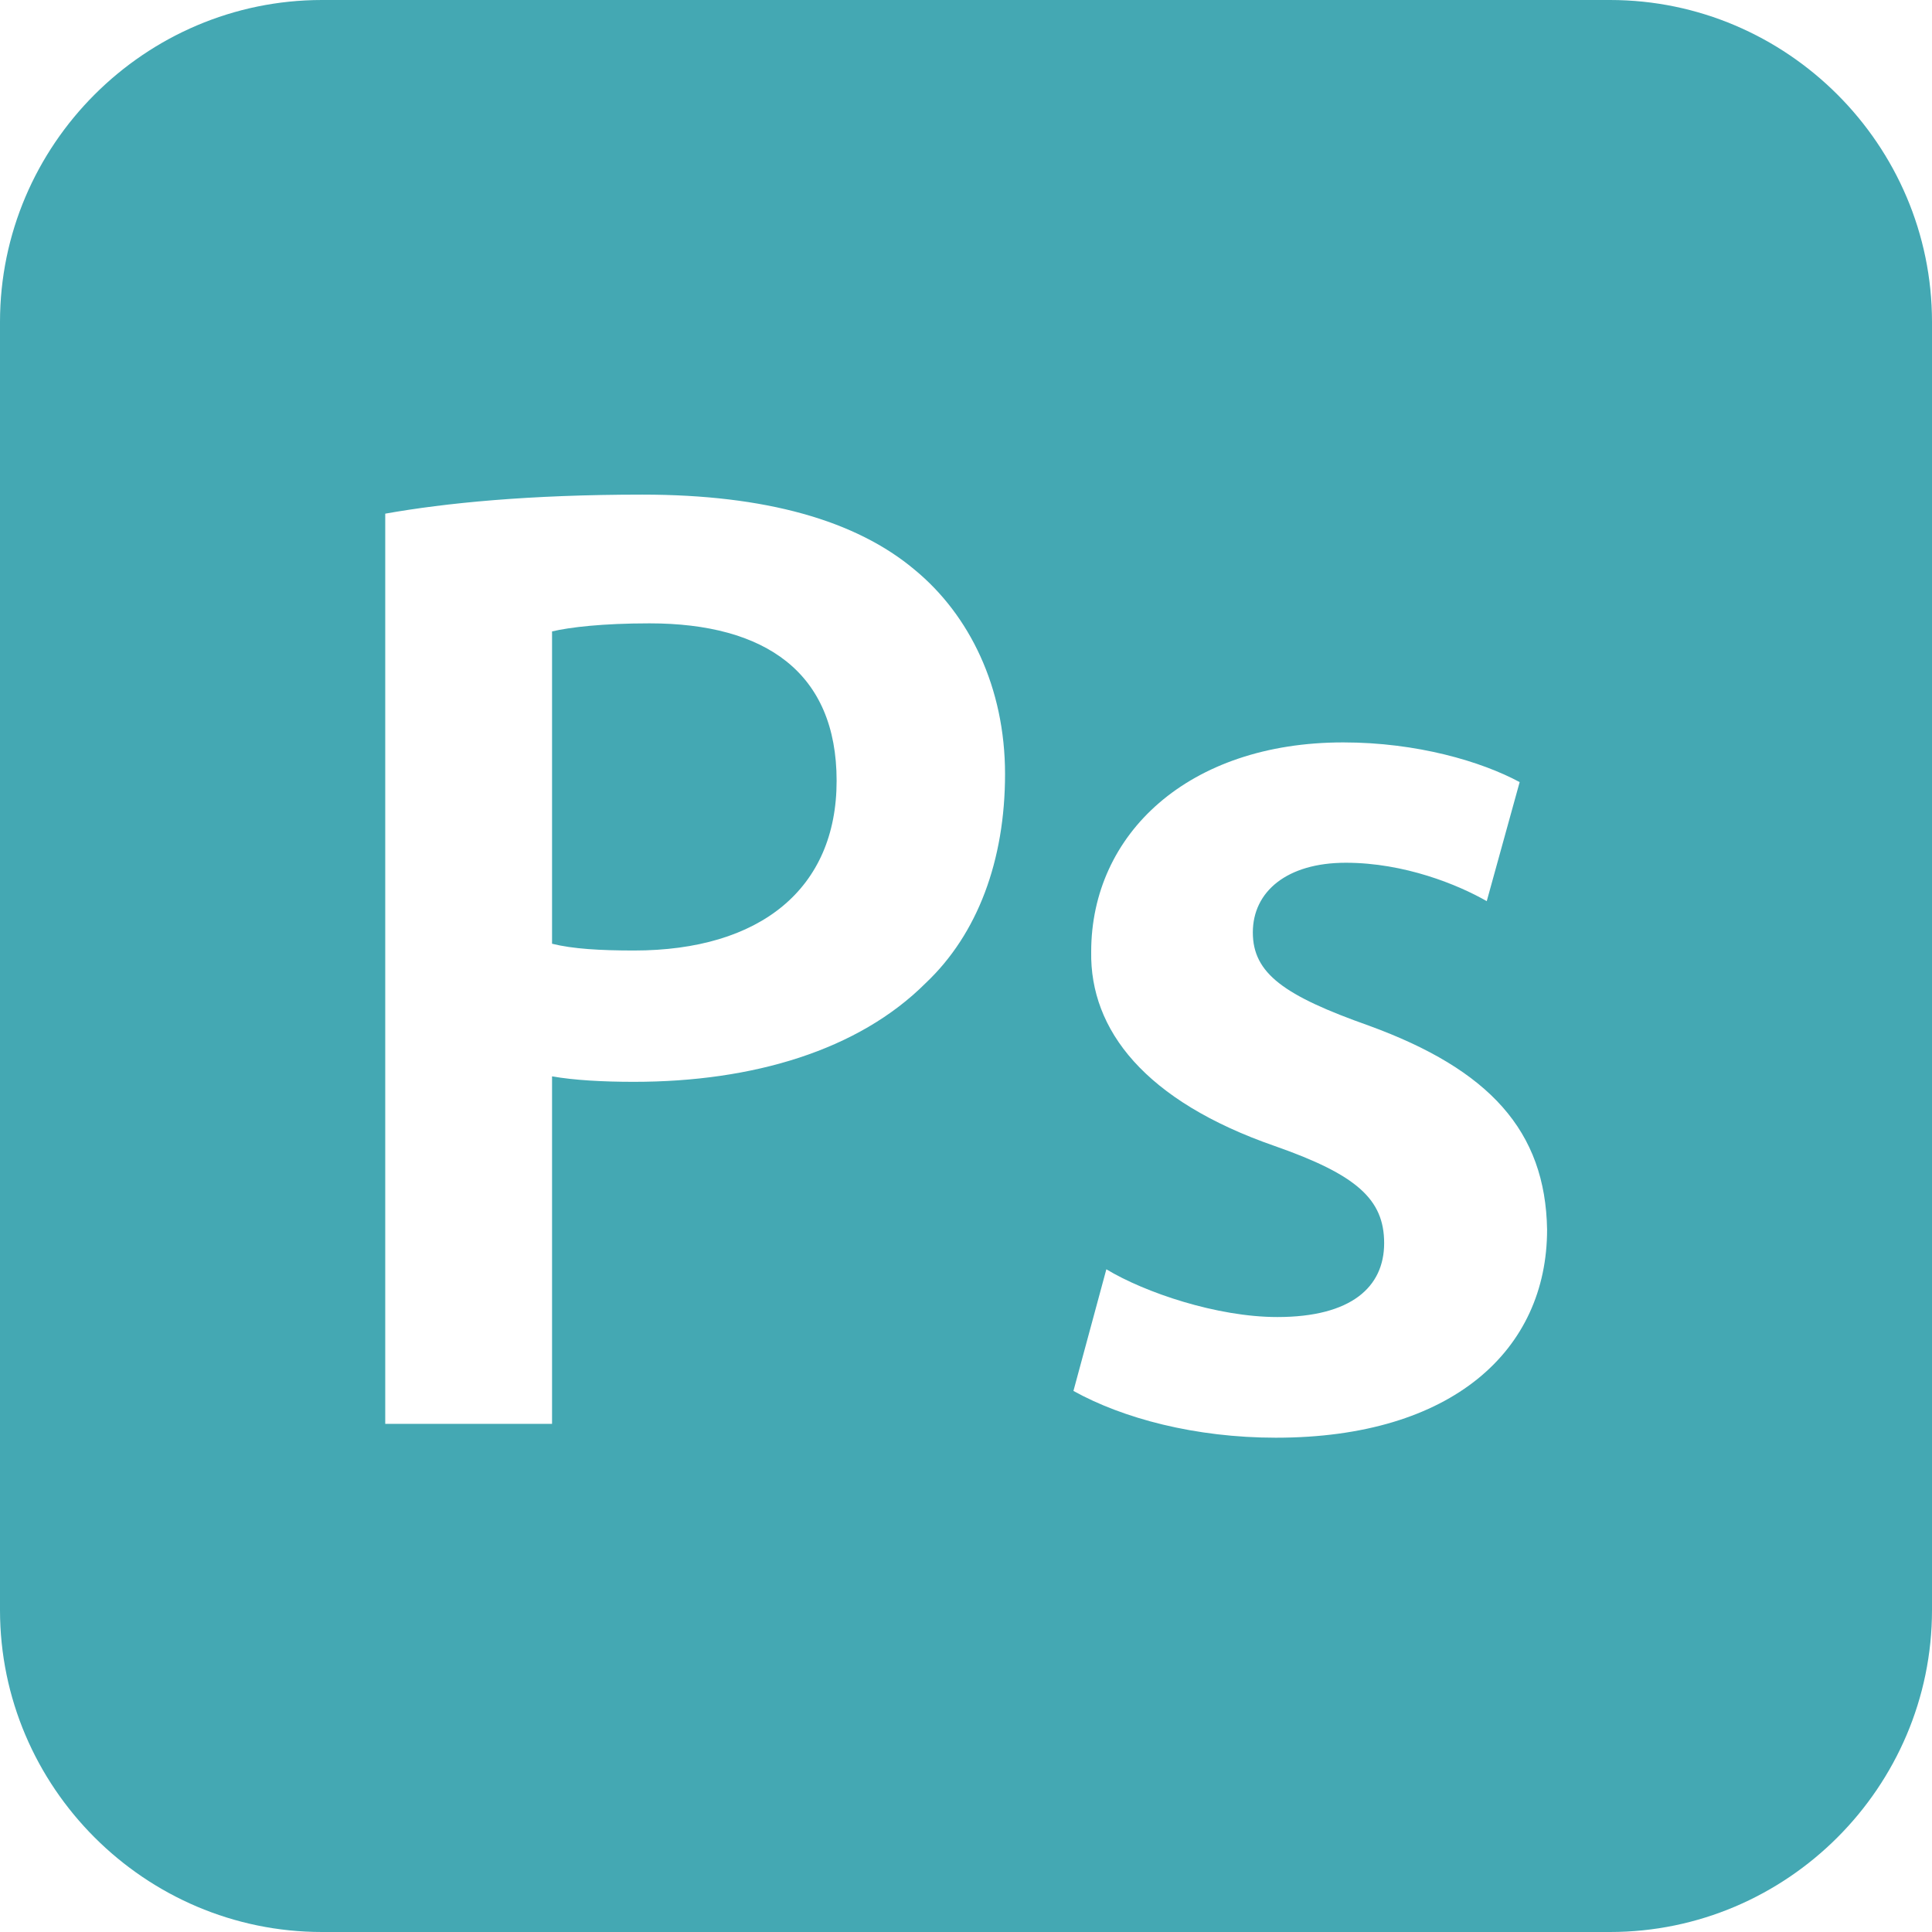 <?xml version="1.0" encoding="UTF-8"?>
<svg id="Capa_2" data-name="Capa 2" xmlns="http://www.w3.org/2000/svg" viewBox="0 0 59.88 59.88">
  <defs>
    <style>
      .cls-1 {
        fill: #44a8b3;
      }
    </style>
  </defs>
  <g id="Capa_1-2" data-name="Capa 1">
    <g id="_2069a460dcf28295e231f3111e037552" data-name="2069a460dcf28295e231f3111e037552">
      <path class="cls-1" d="M20.13,19.32c-1.45,0-2.47,.12-3.02,.25v9.68c.64,.16,1.49,.21,2.54,.21,3.91,0,6.28-1.91,6.28-5.26s-2.2-4.88-5.8-4.88Zm0,0c-1.45,0-2.47,.12-3.02,.25v9.68c.64,.16,1.49,.21,2.54,.21,3.91,0,6.28-1.91,6.28-5.26s-2.2-4.88-5.8-4.88ZM49.9,0H9.98C4.49,0,0,4.49,0,9.98V49.9c0,5.49,4.49,9.98,9.98,9.98H49.9c5.49,0,9.98-4.49,9.98-9.98V9.98c0-5.49-4.49-9.98-9.98-9.98ZM28.69,30.47c-2.08,2.08-5.35,3.06-9.04,3.06-.97,0-1.86-.05-2.54-.17v10.77h-5.17V15.92c1.86-.33,4.45-.59,7.97-.59,3.82,0,6.62,.8,8.44,2.33,1.7,1.4,2.8,3.65,2.8,6.33s-.85,4.96-2.46,6.48Zm10.86,14.09c-2.51,0-4.75-.6-6.28-1.45l1.02-3.77c1.19,.72,3.43,1.48,5.3,1.48,2.29,0,3.31-.93,3.31-2.29s-.85-2.12-3.39-3.01c-4.03-1.4-5.73-3.6-5.69-6.02,0-3.65,3.01-6.49,7.81-6.49,2.29,0,4.28,.59,5.47,1.23l-1.02,3.69c-.89-.51-2.55-1.19-4.37-1.19s-2.88,.89-2.88,2.16,.97,1.96,3.6,2.89c3.73,1.36,5.47,3.26,5.52,6.32,0,3.73-2.93,6.45-8.4,6.45ZM20.13,19.32c-1.45,0-2.47,.12-3.02,.25v9.68c.64,.16,1.49,.21,2.54,.21,3.91,0,6.28-1.91,6.28-5.26s-2.2-4.88-5.8-4.88Z"/>
    </g>
  </g>
</svg>